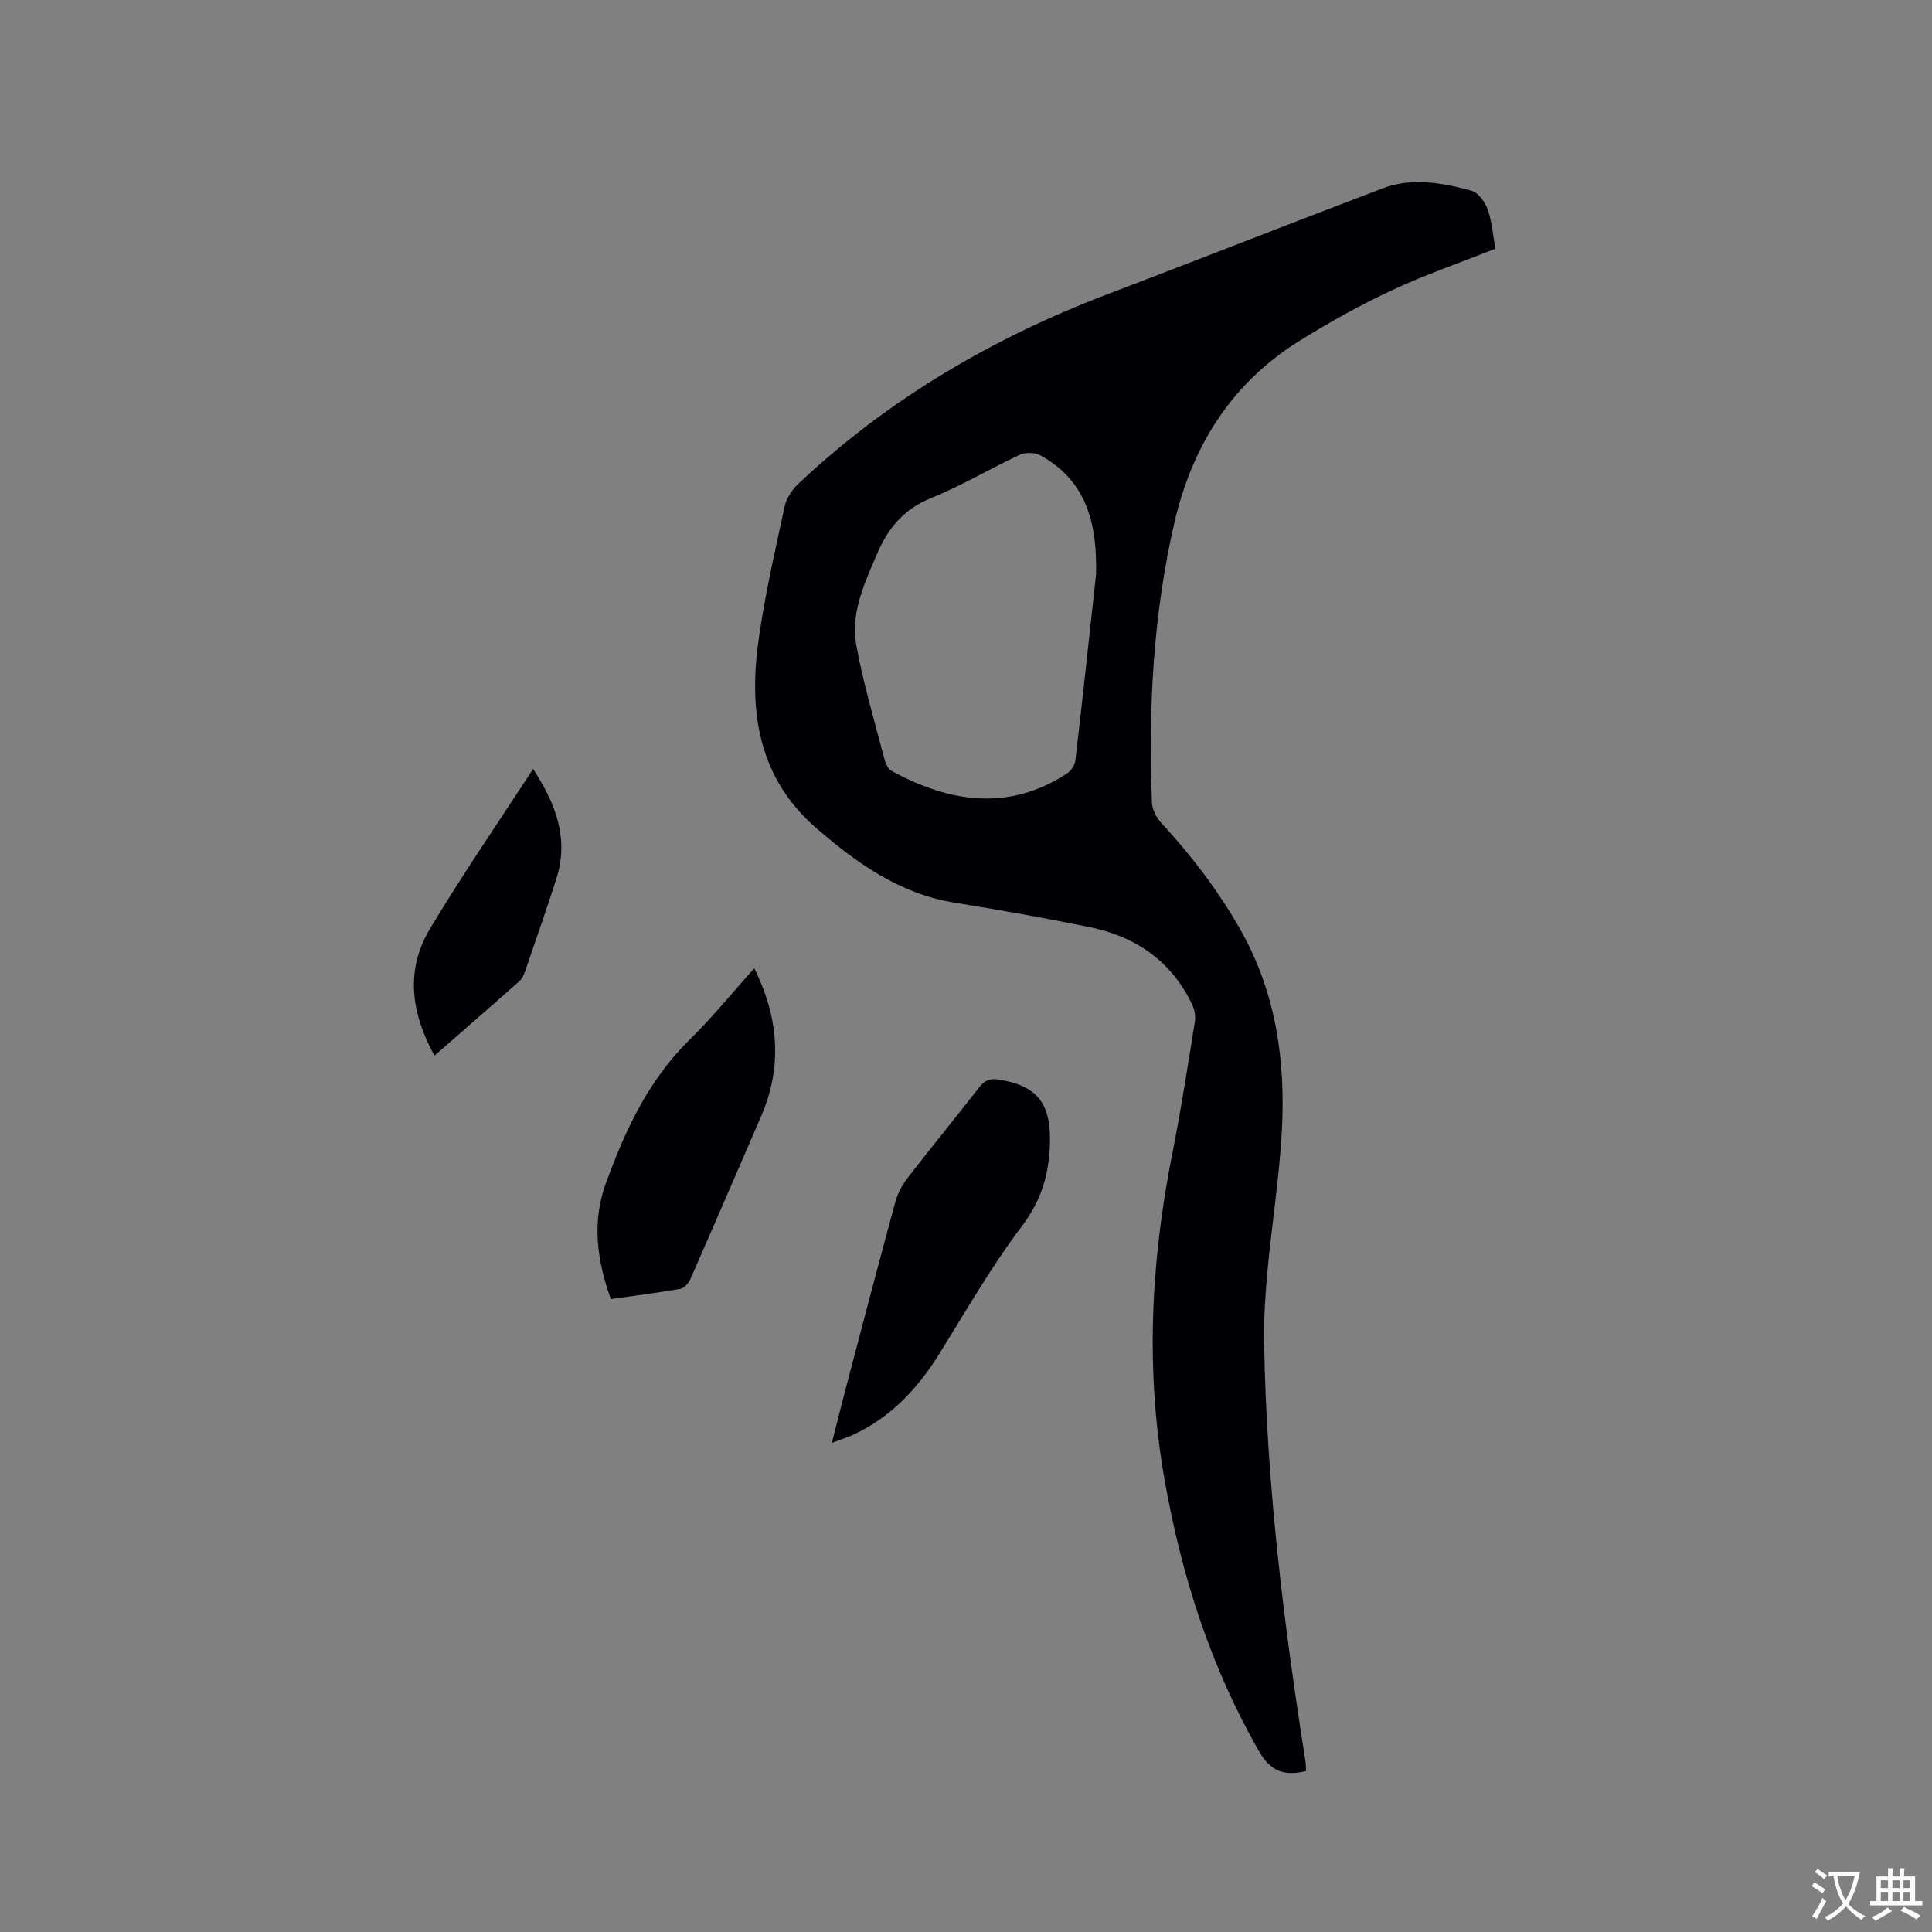 <svg enable-background="new 0 0 400 400" viewBox="0 0 400 400" xmlns="http://www.w3.org/2000/svg"><rect x="0" y="0" width="400" height="400" fill="#808080" stroke="none"/><g fill="#010105"><path d="m270.41 366.69c-4.54 1.06-7.36.07-9.77-4.15-9.98-17.42-15.95-36.14-19.46-55.79-4.07-22.77-2.96-45.36 1.54-67.93 1.8-9.04 3.19-18.15 4.66-27.25.19-1.16-.06-2.56-.57-3.63-4.3-9-11.72-14.05-21.26-16-9.23-1.88-18.52-3.54-27.82-5.03-11.39-1.83-20.27-8.14-28.69-15.42-11.76-10.18-13.99-23.58-12.12-37.96 1.25-9.63 3.49-19.14 5.52-28.65.36-1.71 1.54-3.49 2.84-4.71 18.61-17.54 40.23-30.2 64.06-39.27 19-7.23 37.91-14.68 56.91-21.9 6.11-2.32 12.36-1.16 18.4.49 1.4.38 2.83 2.34 3.36 3.88.91 2.64 1.12 5.52 1.59 8.12-7.48 2.97-14.61 5.41-21.39 8.59-6.59 3.09-13.01 6.65-19.2 10.51-14.06 8.77-22.2 21.73-25.89 37.74-4.4 19.06-5.37 38.37-4.62 57.82.05 1.4.86 3.05 1.83 4.1 6.41 6.97 12.12 14.42 16.75 22.72 7.17 12.87 9.09 26.83 8.31 41.2-.53 9.71-2.08 19.36-2.98 29.05-.46 4.93-.77 9.91-.69 14.85.51 29.1 4.02 57.91 8.57 86.61.08.61.07 1.25.12 2.01zm-43.49-247.71c.26-10.28-1.78-19.39-11.59-24.74-1.13-.61-3.09-.6-4.28-.04-6.14 2.86-11.99 6.38-18.25 8.91-5.55 2.25-8.85 6.07-11.11 11.34-2.65 6.17-5.65 12.4-4.39 19.22 1.47 7.98 3.82 15.81 5.86 23.68.22.84.76 1.89 1.46 2.27 11.73 6.4 24.09 8.54 36.33.49.82-.54 1.59-1.72 1.7-2.69 1.5-12.83 2.87-25.68 4.27-38.44z"/><path d="m172.23 298.73c1.07-4.21 1.98-7.88 2.94-11.52 3.37-12.79 6.72-25.6 10.2-38.36.48-1.77 1.42-3.53 2.55-4.99 4.86-6.29 9.91-12.44 14.79-18.71 1.1-1.41 2.15-1.94 4-1.65 7.72 1.21 10.78 4.64 10.68 12.72-.08 6.45-1.65 12.16-5.81 17.64-6.31 8.33-11.54 17.48-17.07 26.38-4.46 7.18-9.99 13.14-17.76 16.76-1.28.59-2.65 1.02-4.52 1.73z"/><path d="m156.17 200.46c5.08 10.34 5.85 20.41 1.39 30.7-4.87 11.24-9.71 22.5-14.65 33.71-.36.82-1.27 1.83-2.06 1.97-4.68.82-9.4 1.41-14.38 2.12-2.85-7.94-3.97-15.87-1.06-23.89 3.99-10.99 8.83-21.47 17.42-29.87 4.66-4.56 8.78-9.67 13.34-14.74z"/><path d="m89.96 218.56c-4.86-8.8-6.08-17.67-.96-26.23 6.68-11.16 14.07-21.89 21.37-33.12 4.76 7.27 7.47 14.5 4.79 22.82-2.04 6.34-4.24 12.63-6.4 18.93-.27.78-.63 1.65-1.22 2.17-5.77 5.13-11.59 10.19-17.58 15.43z"/></g><path d="m377.9 391.2c-.2.3-.4.5-.6.8-.7-.6-1.4-1-2.2-1.5.2-.3.4-.5.5-.8.6.4 1.4.8 2.3 1.5zm-1.8 6.1c-.2-.2-.5-.4-.9-.6.4-.6.8-1.2 1.2-1.9s.7-1.3.9-1.9c.3.3.5.5.8.7-.7 1.3-1.4 2.6-2 3.7zm2.2-9c-.3.3-.5.5-.6.8-.6-.6-1.3-1.1-2-1.5.3-.3.5-.5.6-.7.6.5 1.3.9 2 1.4zm.3.2v-.9h2 4.5c-.3 1.3-.6 2.5-1 3.6s-.9 2.1-1.4 3c.4.5 1 1 1.6 1.4s1.2.8 1.9 1.1c-.3.2-.5.4-.8.8-.4-.3-1-.7-1.6-1.2s-1.2-1.1-1.6-1.6c-.5.6-1.1 1.1-1.7 1.6s-1.4.9-2.1 1.4c-.1-.3-.3-.5-.7-.8.6-.2 1.2-.5 1.9-1s1.4-1.1 2-1.8c-.5-.8-.9-1.6-1.2-2.5s-.6-2-.8-3.2c-.4.1-.7.1-1 .1zm2.5 2.7c.3 1 .7 1.7 1 2.2.3-.5.6-1.1 1-2s.6-1.9.9-3h-3.2-.4c.1.9.3 1.8.7 2.8z" fill="#fafbfa"/><path d="m396.5 388.5v1.5 3.6h1.5v.9c-.4 0-1 0-1.7 0h-7.9c-.5 0-.9 0-1.2 0v-.9h1.3v-3.5c0-.7 0-1.2 0-1.6h2.4c0-.8 0-1.4 0-1.7h1c0 .3-.1.8-.1 1.7h1.5c0-.8 0-1.4 0-1.7h1c0 .3-.1.9-.1 1.7zm-8.2 9.2c-.2-.3-.5-.5-.8-.8.8-.3 1.4-.6 1.9-.9s1-.7 1.4-1.1c.3.3.6.5.9.8-1.6 1-2.8 1.6-3.4 2zm2.6-6.8v-1.6h-1.5v1.6zm0 2.7v-1.9h-1.5v1.9zm2.4-2.7v-1.6h-1.5v1.6zm0 2.7v-1.9h-1.5v1.9zm.2 2 .7-.8c.4.2.9.5 1.6.8s1.3.7 1.8 1c-.3.3-.5.5-.8.8-.4-.3-1.5-1-3.3-1.8zm2-4.7v-1.6h-1.4v1.6zm0 2.7v-1.9h-1.4v1.9z" fill="#fafbfa"/></svg>